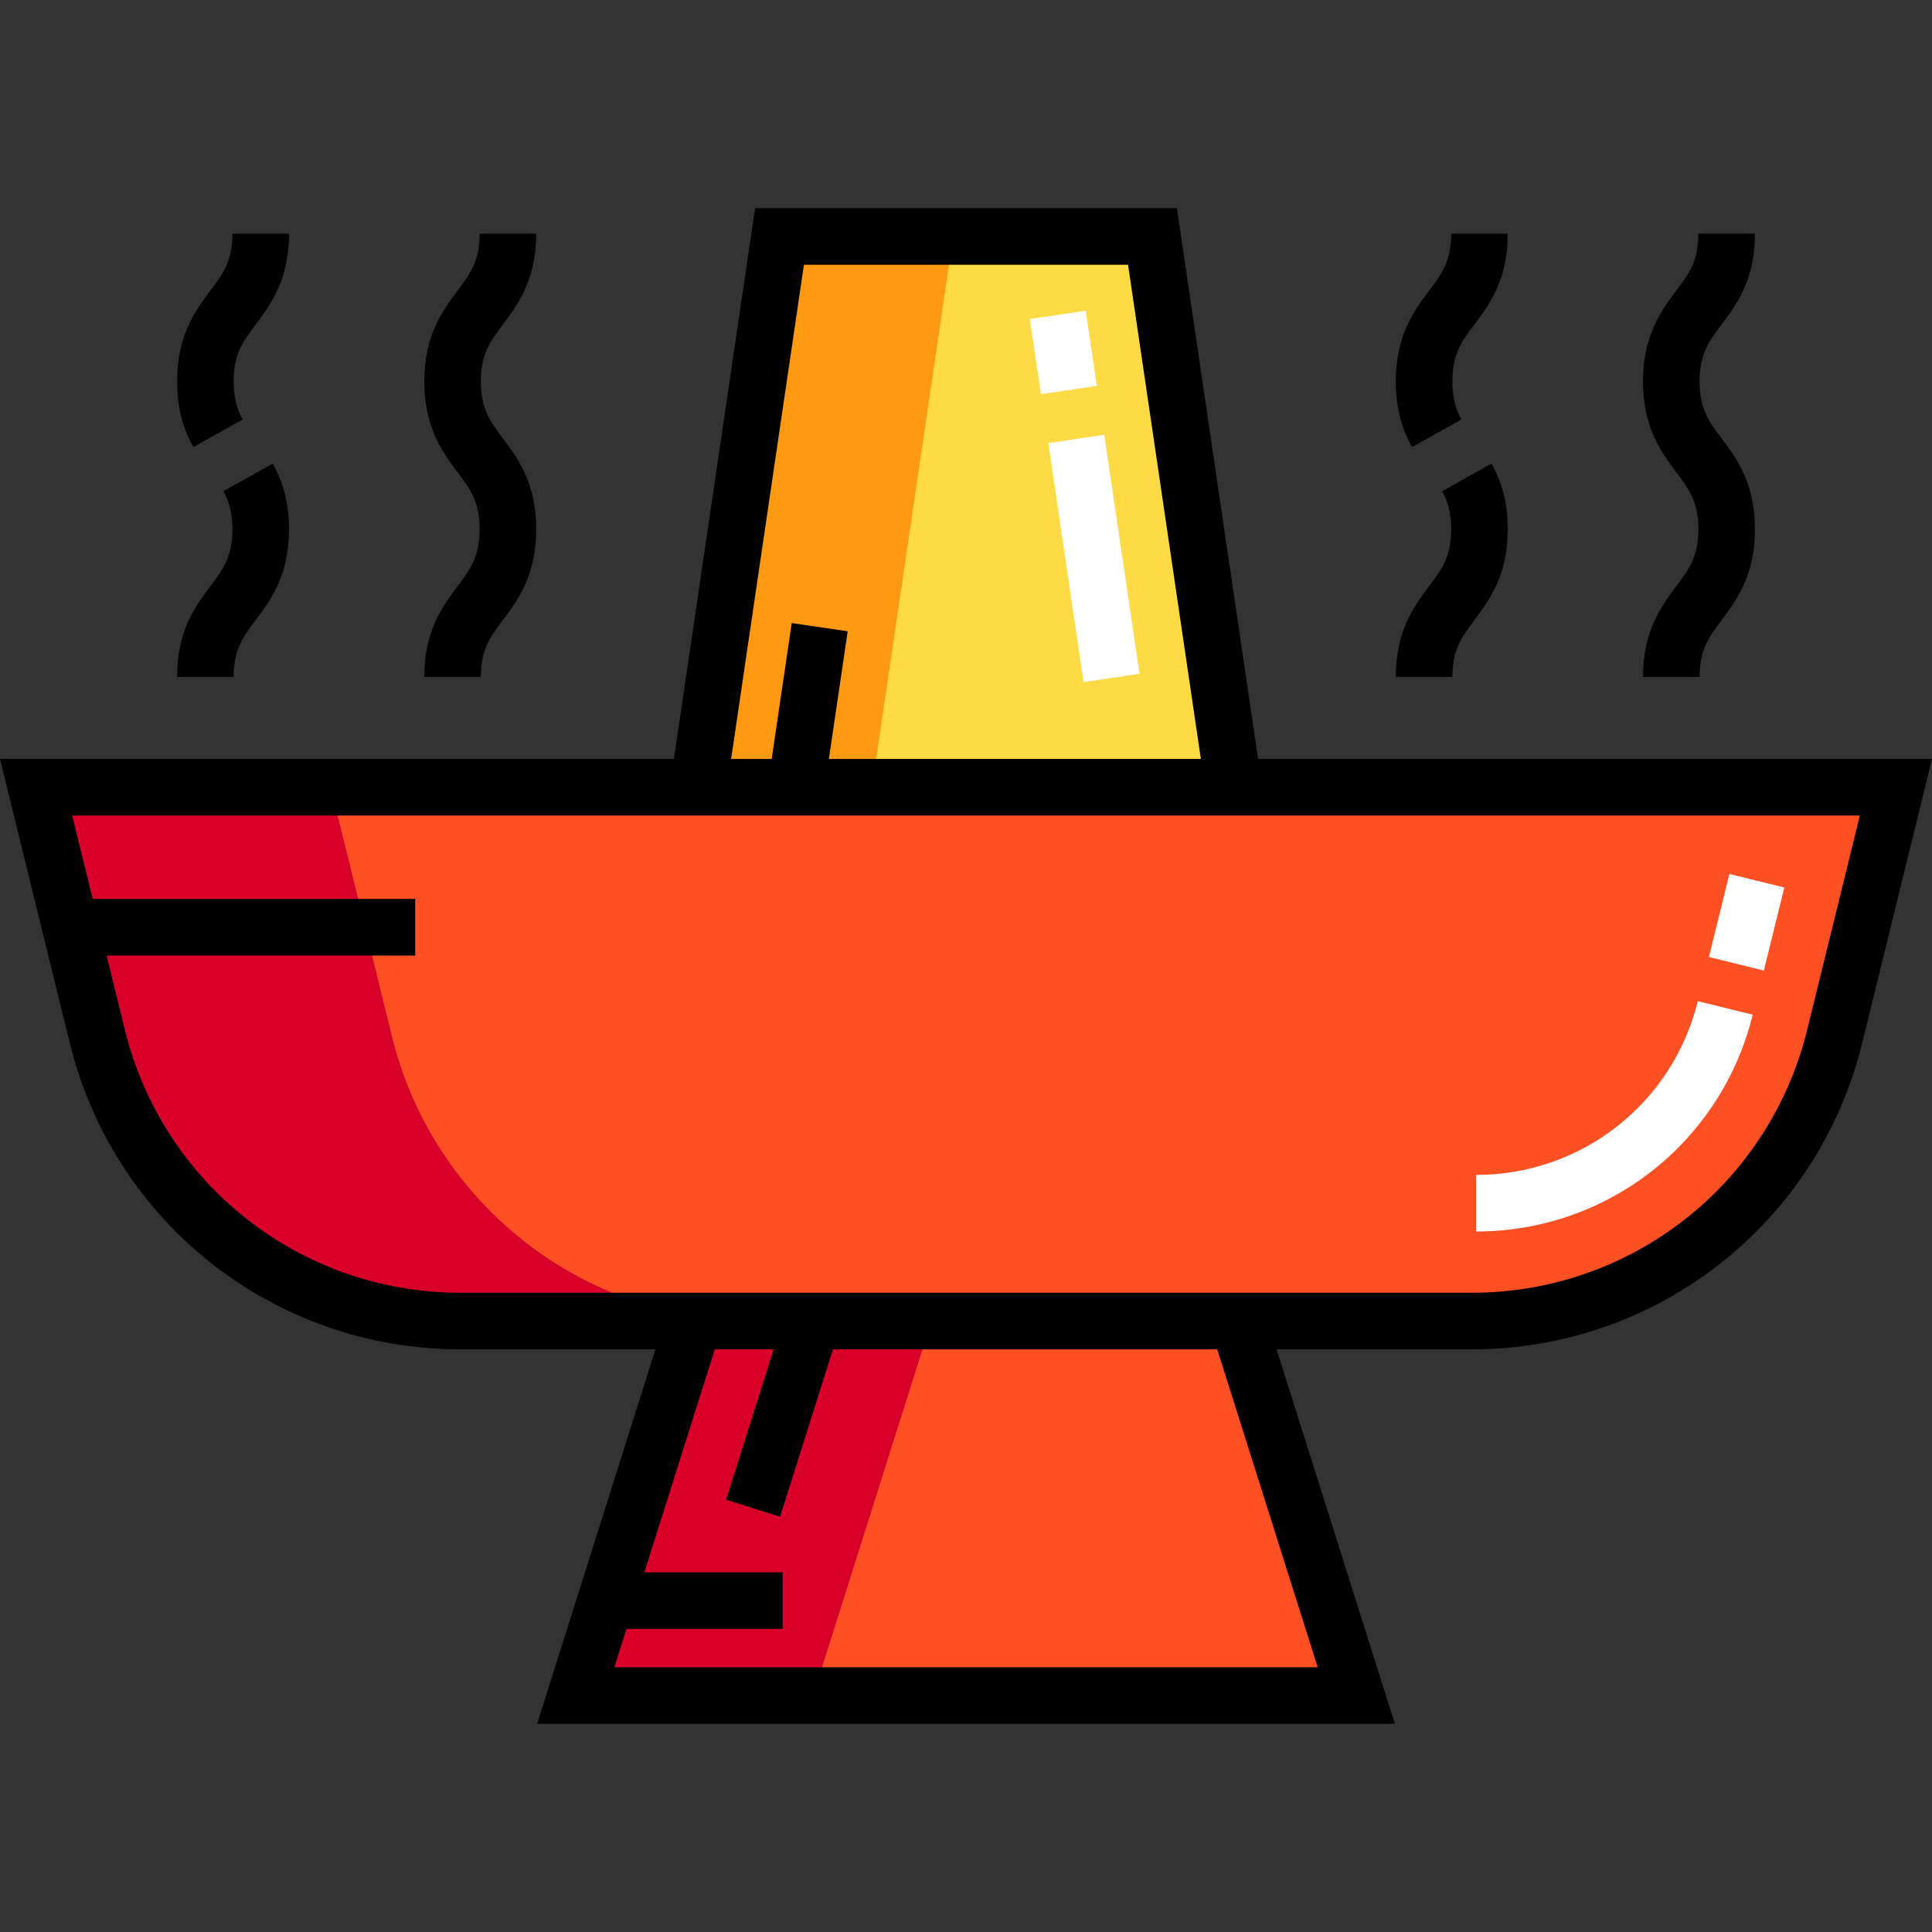 <?xml version="1.0" encoding="iso-8859-1"?>
<!-- Generator: Adobe Illustrator 19.0.0, SVG Export Plug-In . SVG Version: 6.00 Build 0)  -->
<svg version="1.1" id="Capa_1" xmlns="http://www.w3.org/2000/svg" xmlns:xlink="http://www.w3.org/1999/xlink" x="0px" y="0px"
	 viewBox="0 0 511.999 511.999" style="enable-background:new 0 0 511.999 511.999;" xml:space="preserve">
<rect x="0" y="0" width="511.999" height="511.999" fill="#333333" stroke="none"/>
<path style="fill:#FF5023;" d="M389.995,350.091H122.005c-45.612,0-85.331-31.14-96.215-75.435L9.564,208.625h492.873
	l-16.226,66.031C475.326,318.95,435.608,350.091,389.995,350.091z"/>
<path style="fill:#D80029;" d="M103.868,274.655l-16.226-66.031H9.564l16.226,66.031c10.884,44.295,50.603,75.435,96.215,75.435
	h78.079C154.471,350.091,114.752,318.95,103.868,274.655z"/>
<polygon style="fill:#FF5023;" points="359.425,449.329 152.575,449.329 183.931,350.091 328.069,350.091 "/>
<polygon style="fill:#D80029;" points="183.931,350.091 152.575,449.329 215.474,449.329 246.83,350.091 "/>
<polygon style="fill:#FEDA44;" points="326.926,208.624 185.074,208.624 206.577,62.669 305.423,62.669 "/>
<polygon style="fill:#FF9911;" points="206.577,62.669 185.074,208.624 231.09,208.624 252.593,62.669 "/>
<path d="M333.4,201.126L311.898,55.172H200.102L178.6,201.126H0l18.507,75.32c11.74,47.776,54.299,81.143,103.496,81.143h51.694
	l-31.356,99.238h227.316l-31.356-99.238h51.694c49.197,0,91.757-33.367,103.496-81.143l18.507-75.32L333.4,201.126L333.4,201.126z
	 M213.051,70.168h85.897l19.293,130.958h-98.578l4.984-33.825l-14.836-2.185l-5.306,36.011h-10.747L213.051,70.168z M349.193,441.83
	H162.807l3.213-10.168h41.386v-14.996h-36.648l18.666-59.078h15.588l-12.595,39.862l14.299,4.519l14.022-44.381h101.836
	L349.193,441.83z M478.93,272.867c-10.088,41.053-46.659,69.726-88.934,69.726H122.005c-42.275,0-78.846-28.673-88.934-69.726
	l-4.827-19.643h81.794v-14.996H24.559l-5.432-22.104h473.746L478.93,272.867z"/>
<g>
	<path style="fill:#FFFFFF;" d="M464.487,268.906l-14.562-3.579c-6.66,27.104-30.804,46.034-58.714,46.034v14.996
		C426.044,326.356,456.176,302.732,464.487,268.906z"/>
	
		<rect x="455.254" y="233.19" transform="matrix(-0.971 -0.239 0.239 -0.971 853.76 592.442)" style="fill:#FFFFFF;" width="14.996" height="22.672"/>
	
		<rect x="271.8" y="85.836" transform="matrix(-0.146 -0.989 0.989 -0.146 230.634 385.802)" style="fill:#FFFFFF;" width="20.145" height="14.996"/>
	
		<rect x="282.443" y="116.108" transform="matrix(0.989 -0.146 0.146 0.989 -18.489 43.827)" style="fill:#FFFFFF;" width="14.996" height="64.042"/>
</g>
<path d="M435.41,179.419h14.996c0-7.295,2.448-10.563,5.837-15.089c3.935-5.253,8.832-11.79,8.832-24.078
	c0-12.289-4.897-18.826-8.832-24.079c-3.389-4.524-5.837-7.794-5.837-15.088c0-7.293,2.448-10.561,5.837-15.085
	c3.935-5.253,8.832-11.789,8.832-24.076h-14.996c0,7.293-2.448,10.56-5.837,15.084c-3.935,5.253-8.832,11.789-8.832,24.077
	s4.897,18.825,8.832,24.078c3.389,4.525,5.837,7.794,5.837,15.089c0,7.294-2.448,10.563-5.837,15.088
	C440.306,160.593,435.41,167.13,435.41,179.419z"/>
<path d="M387.297,111.157c-1.118-1.994-2.4-4.943-2.4-10.071c0-7.293,2.448-10.561,5.837-15.085
	c3.935-5.253,8.832-11.789,8.832-24.076H384.57c0,7.292-2.448,10.56-5.837,15.084c-3.936,5.253-8.833,11.789-8.833,24.077
	c0,6.618,1.371,12.148,4.314,17.402L387.297,111.157z"/>
<path d="M390.734,164.33c3.935-5.253,8.832-11.79,8.832-24.078c0-6.615-1.37-12.143-4.311-17.396l-13.085,7.326
	c1.117,1.994,2.398,4.942,2.398,10.069c0,7.294-2.448,10.562-5.837,15.087c-3.935,5.254-8.832,11.791-8.832,24.08h14.996
	C384.897,172.124,387.345,168.854,390.734,164.33z"/>
<path d="M112.433,179.419h14.996c0-7.295,2.448-10.563,5.839-15.089c3.935-5.253,8.832-11.79,8.832-24.078
	c0-12.289-4.897-18.826-8.832-24.08c-3.389-4.524-5.837-7.793-5.837-15.087c0-7.293,2.448-10.561,5.837-15.085
	c3.935-5.253,8.832-11.789,8.832-24.076h-14.996c0,7.293-2.448,10.56-5.837,15.084c-3.936,5.253-8.833,11.789-8.833,24.077
	s4.897,18.825,8.832,24.078c3.39,4.525,5.838,7.794,5.838,15.089c0,7.294-2.448,10.562-5.837,15.087
	C117.331,160.593,112.433,167.13,112.433,179.419z"/>
<path d="M64.321,111.158c-1.118-1.995-2.4-4.944-2.4-10.072c0-7.293,2.448-10.561,5.837-15.085
	c3.935-5.253,8.832-11.789,8.832-24.076H61.594c0,7.293-2.448,10.56-5.837,15.084c-3.935,5.253-8.832,11.789-8.832,24.077
	c0,6.618,1.371,12.147,4.313,17.401L64.321,111.158z"/>
<path d="M67.759,164.33c3.935-5.253,8.832-11.79,8.832-24.078c0-6.617-1.37-12.145-4.311-17.396l-13.085,7.327
	c1.117,1.993,2.398,4.94,2.398,10.068c0,7.294-2.448,10.563-5.837,15.088c-3.935,5.253-8.832,11.79-8.832,24.079H61.92
	C61.921,172.124,64.369,168.854,67.759,164.33z"/>
<g>
</g>
<g>
</g>
<g>
</g>
<g>
</g>
<g>
</g>
<g>
</g>
<g>
</g>
<g>
</g>
<g>
</g>
<g>
</g>
<g>
</g>
<g>
</g>
<g>
</g>
<g>
</g>
<g>
</g>
</svg>
